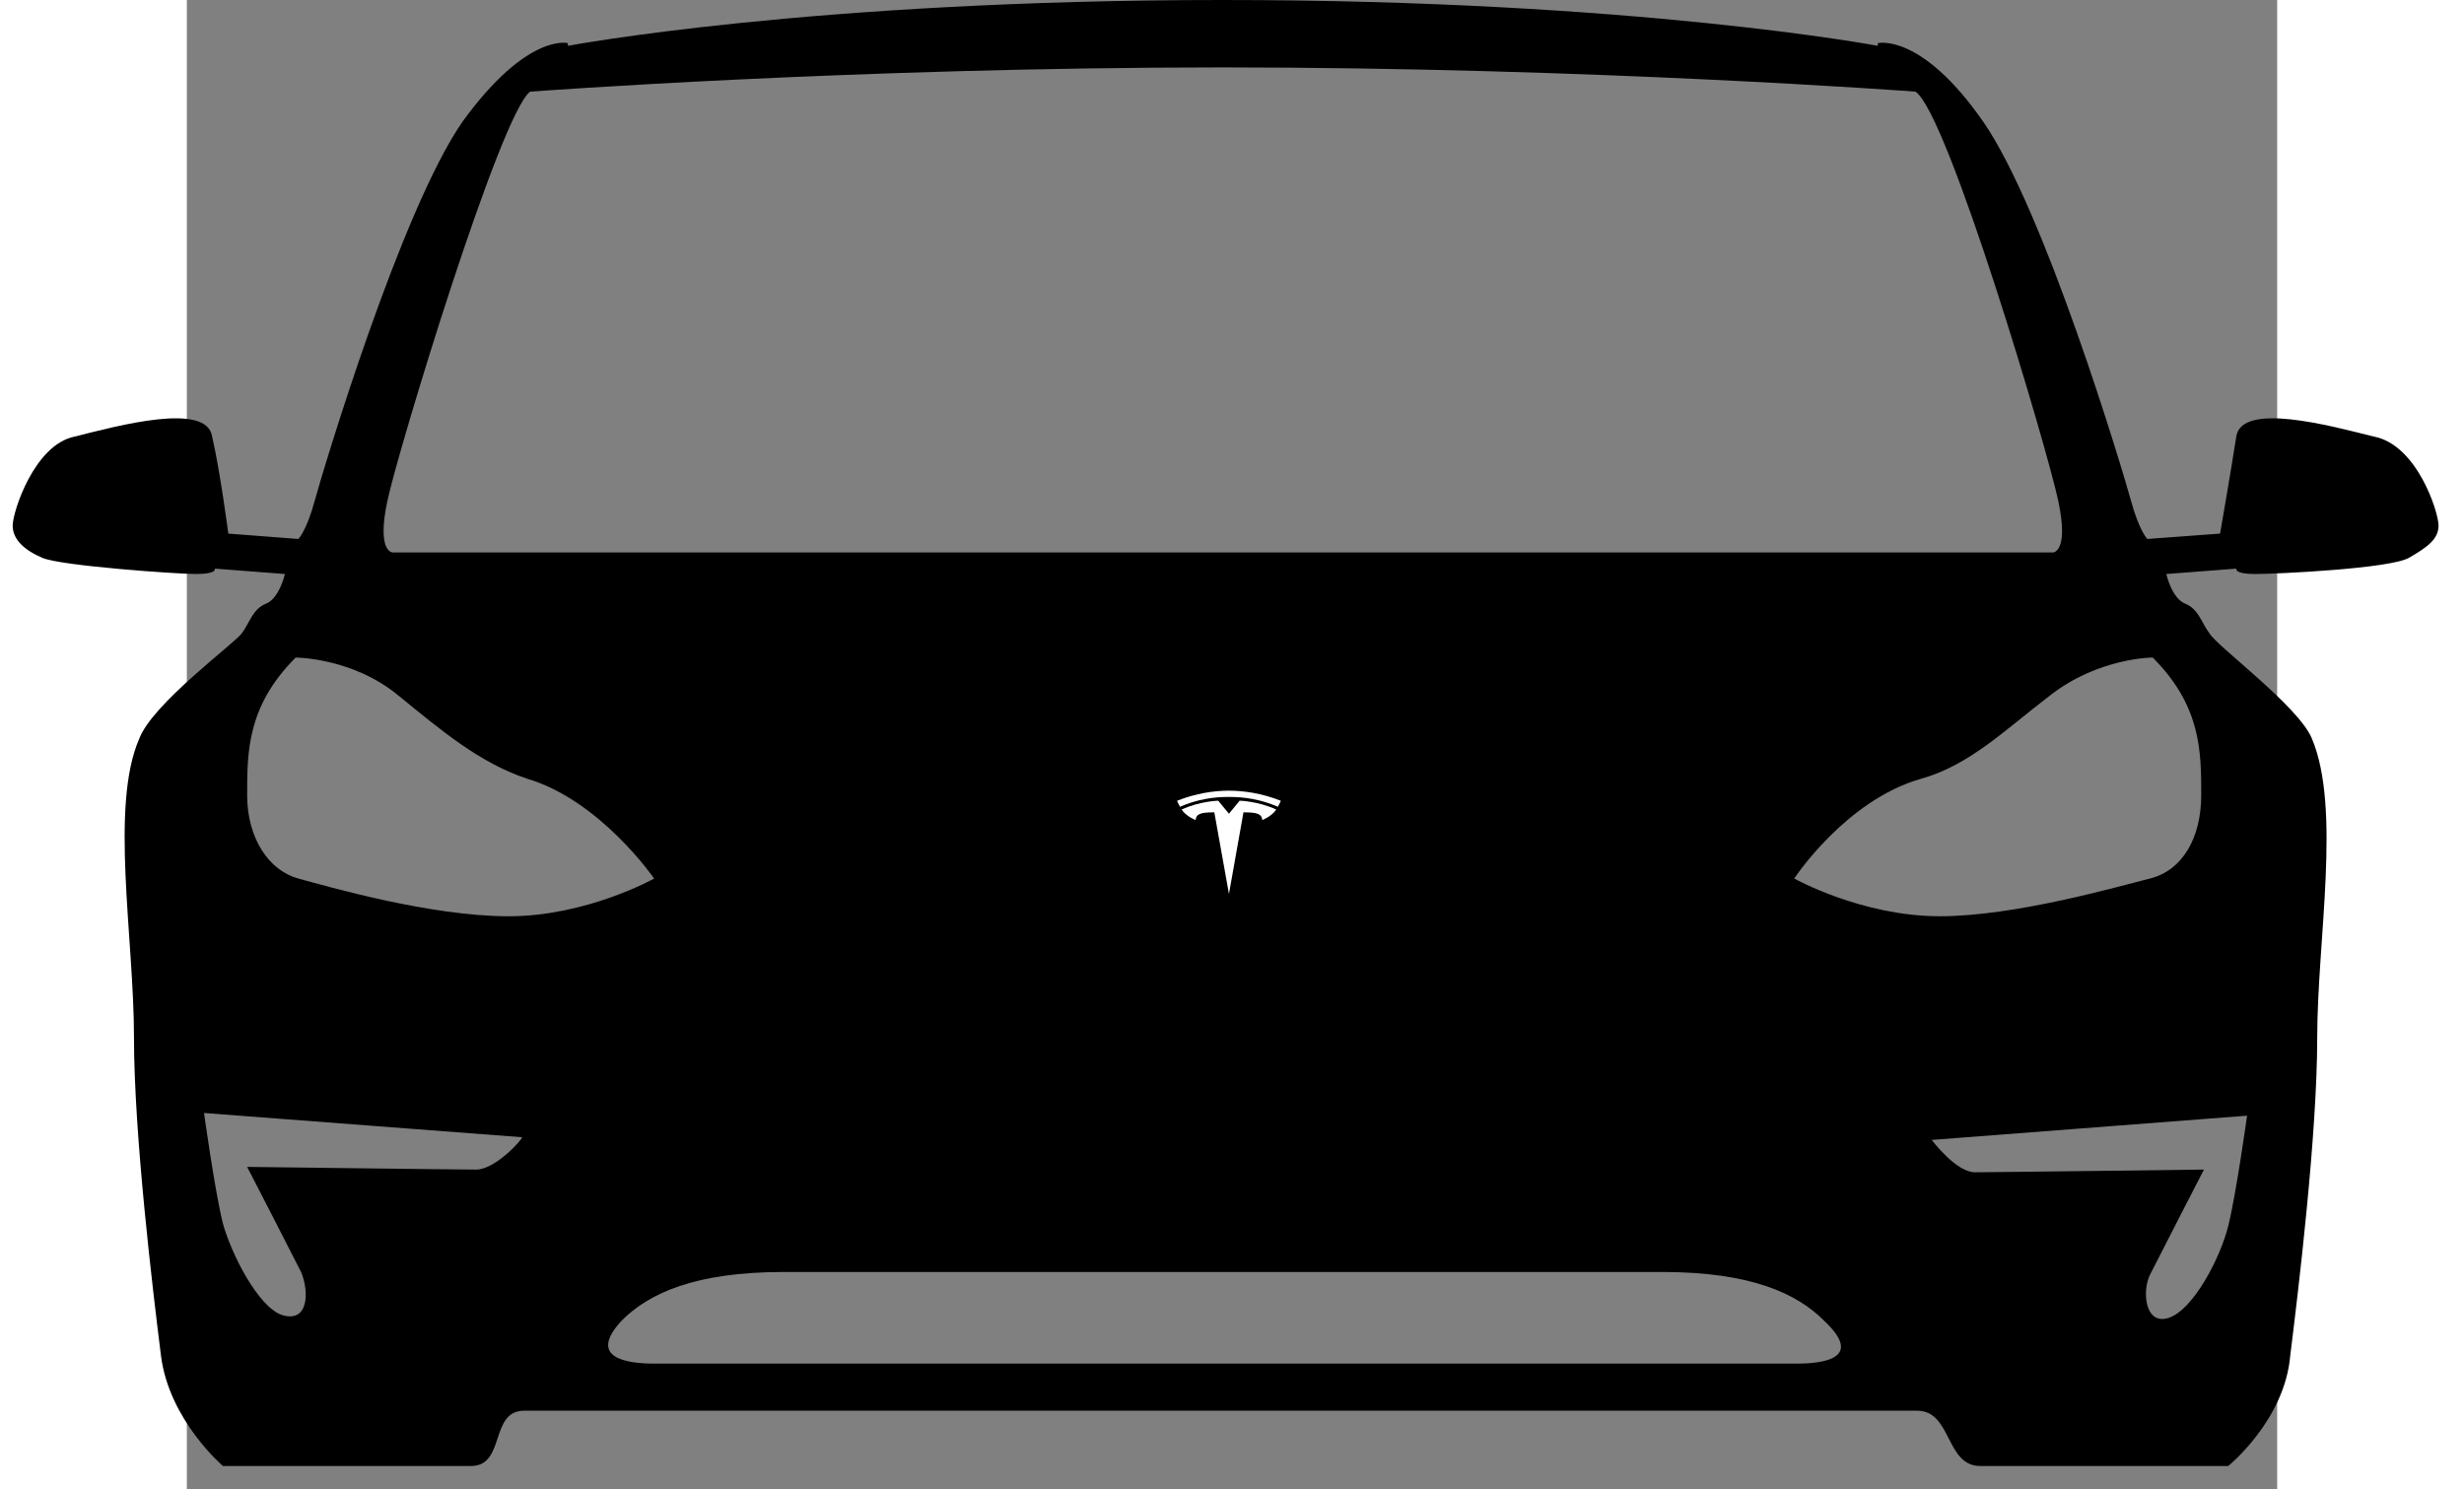 <?xml version="1.0" encoding="UTF-8" standalone="no"?>
<svg xmlns:svg="http://www.w3.org/2000/svg" xmlns="http://www.w3.org/2000/svg" 
height="84.173" width="139.257" version="1.1" viewBox="10 20 80 57">
  <rect x="10" y="20" width="80" height="57" fill="#808080" stroke="none"/>
  <path fill="#000" d="m 93.696,36.711 c -1.65,-0.413 -5.055,-1.341 -5.261,0 -0.206,1.341 -0.619,3.714 -0.619,3.714 l -2.785,0.206 c 0,0 -0.309,-0.309 -0.619,-1.444 -0.309,-1.135 -3.301,-11.141 -5.673,-14.545 -2.373,-3.404 -4.023,-2.991 -4.023,-2.991 v 0.103 c 0,0 -9.284,-1.754 -25.066,-1.754 -15.783,0 -25.066,1.754 -25.066,1.754 v -0.103 c 0,0 -1.547,-0.413 -4.023,2.991 -2.373,3.404 -5.364,13.41 -5.673,14.545 -0.309,1.135 -0.619,1.444 -0.619,1.444 l -2.682,-0.206 c 0,0 -0.309,-2.373 -0.619,-3.714 -0.206,-1.341 -3.61,-0.413 -5.261,0 -1.547,0.309 -2.373,2.888 -2.373,3.404 0,0.516 0.413,0.928 1.135,1.238 0.722,0.309 5.158,0.619 5.88,0.619 0.825,0 0.722,-0.206 0.722,-0.206 l 2.682,0.206 c 0,0 -0.206,0.928 -0.722,1.135 -0.516,0.206 -0.619,0.722 -0.928,1.135 -0.309,0.413 -3.404,2.682 -3.92,4.023 -1.135,2.579 -0.206,7.633 -0.206,11.45 0,3.714 0.722,9.696 1.032,12.172 0.309,2.476 2.373,4.229 2.373,4.229 h 9.49 c 1.341,0 0.7,-2.117 2.041,-2.117 h 53.305 c 1.341,0 1.079,2.117 2.42,2.117 h 9.49 c 0,0 2.166,-1.754 2.373,-4.229 0.309,-2.476 1.032,-8.459 1.032,-12.172 0,-3.714 0.928,-8.768 -0.206,-11.45 -0.516,-1.238 -3.61,-3.507 -3.92,-4.023 -0.309,-0.413 -0.413,-0.928 -0.928,-1.135 -0.516,-0.206 -0.722,-1.135 -0.722,-1.135 l 2.682,-0.206 c 0,0 -0.103,0.206 0.722,0.206 0.825,0 5.158,-0.206 5.88,-0.619 0.722,-0.413 1.135,-0.722 1.135,-1.238 0,-0.516 -0.825,-3.095 -2.476,-3.404 z 
     m -76.024,2.476 c 0.413,-1.96 4.332,-14.854 5.467,-15.679 0,0 12.378,-0.928 26.51,-0.928 14.132,0 26.51,0.928 26.51,0.928 1.238,0.825 5.055,13.719 5.467,15.679 0.413,1.96 -0.206,1.96 -0.206,1.96 H 17.878 c 0,0 -0.619,0 -0.206,-1.96 z 
     m 3.404,25.582 c -0.722,0 -8.768,-0.103 -8.768,-0.103 0,0 1.754,3.404 2.063,4.023 0.309,0.722 0.309,1.96 -0.722,1.65 -0.928,-0.309 -1.96,-2.373 -2.269,-3.507 -0.309,-1.238 -0.722,-4.229 -0.722,-4.229 l 12.172,0.928 c 0,0.103 -1.032,1.238 -1.754,1.238 z 
     m 1.238,-9.696 c -2.991,0 -6.911,-1.135 -8.046,-1.444 -1.135,-0.309 -1.96,-1.547 -1.96,-3.198 0,-1.65 0,-3.404 1.857,-5.261 0,0 2.166,0 3.92,1.444 1.65,1.341 3.095,2.579 4.951,3.198 2.785,0.825 4.848,3.817 4.848,3.817 0,0 -2.579,1.444 -5.57,1.444 z 
     M 71.621,72.196 H 27.884 c -1.032,0 -2.579,-0.206 -1.238,-1.65 1.032,-1.032 2.785,-1.857 6.189,-1.857 h 16.814 16.814 c 3.404,0 5.158,0.825 6.189,1.857 1.547,1.444 0,1.65 -1.032,1.65 z 
     m 17.227,-9.49 c 0,0 -0.413,2.991 -0.722,4.229 -0.309,1.238 -1.341,3.198 -2.269,3.507 -0.928,0.309 -1.032,-1.032 -0.722,-1.65 0.309,-0.619 2.063,-4.023 2.063,-4.023 0,0 -8.046,0.103 -8.768,0.103 -0.722,0 -1.65,-1.238 -1.65,-1.238 z 
     M 87.094,50.43 c 0,1.65 -0.722,2.888 -1.96,3.198 -1.238,0.309 -5.158,1.444 -8.046,1.444 -2.991,0 -5.57,-1.444 -5.57,-1.444 0,0 1.96,-2.991 4.848,-3.817 1.857,-0.516 3.198,-1.857 4.951,-3.198 1.857,-1.444 3.92,-1.444 3.92,-1.444 1.857,1.857 1.857,3.61 1.857,5.261 z"/>
  <g transform="matrix(0.103,0,0,0.103,19.381,8.043)">
    <g transform="matrix(0.152,0,0,0.152,269.82,400.073)">
      <path fill="#fff" fill-opacity="1" d="M 173.146,317.299 208.622,117.78 c 33.815,0 44.481,3.708 46.021,18.843 0,0 22.684,-8.458 34.125,-25.636 C 244.122,90.299 199.263,89.366 199.263,89.366 l -26.176,31.882 0.059,-0.004 -26.176,-31.883 c 0,0 -44.86,0.934 -89.5,21.622 11.431,17.178 34.124,25.636 34.124,25.636 1.549,-15.136 12.202,-18.844 45.79,-18.868 l 35.762,199.548" />
      <path fill="#fff" fill-opacity="1" d="m 173.132,80.157 c 36.09,-0.276 77.399,5.583 119.687,24.014 5.652,-10.173 7.105,-14.669 7.105,-14.669 C 253.697,71.213 210.406,64.954 173.127,64.797 135.85,64.954 92.561,71.214 46.34,89.502 c 0,0 2.062,5.538 7.1,14.669 42.28,-18.431 83.596,-24.29 119.687,-24.014 h 0.005" />
    </g>
  </g>
</svg>